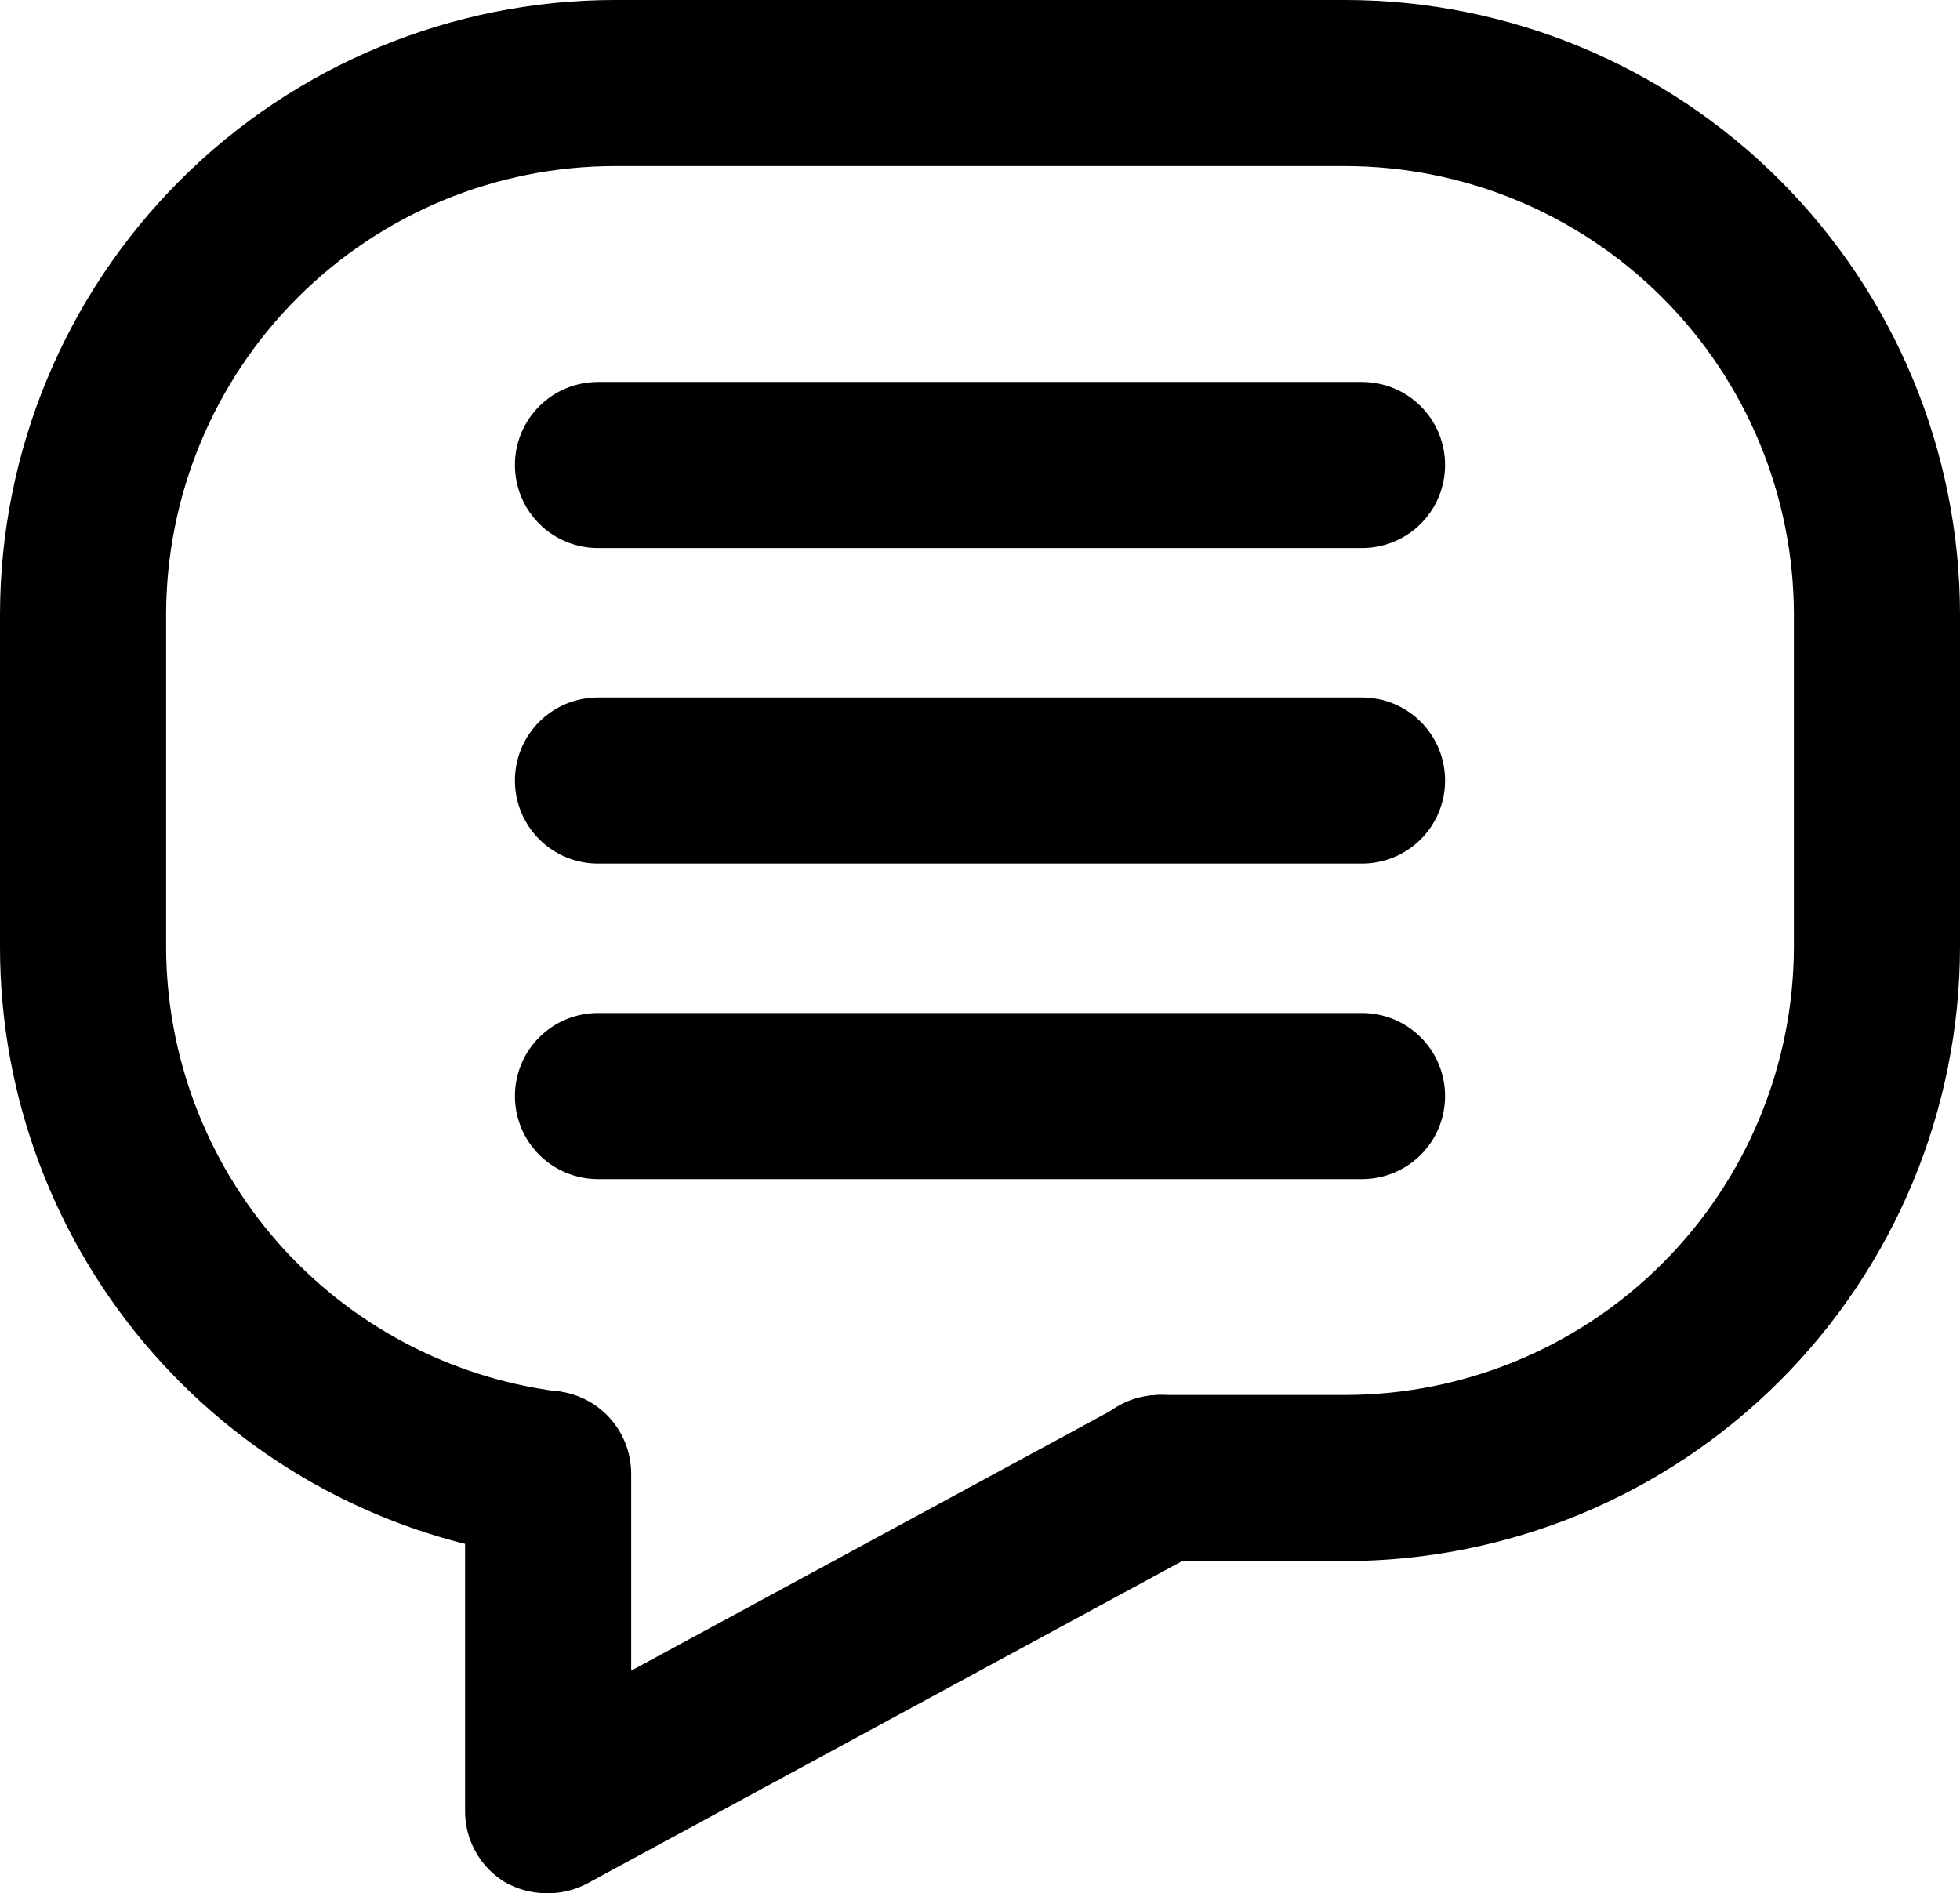 <svg width="59" height="57" viewBox="0 0 59 57" fill="none" xmlns="http://www.w3.org/2000/svg">
<g clip-path="url(#clip0)">
<path d="M16.45 57C16 56.999 15.558 56.878 15.17 56.65C14.807 56.422 14.509 56.105 14.304 55.728C14.099 55.352 13.994 54.929 14 54.5V44.37C14 43.707 14.263 43.071 14.732 42.602C15.201 42.133 15.837 41.87 16.5 41.87C17.163 41.87 17.799 42.133 18.268 42.602C18.737 43.071 19 43.707 19 44.37V50.3L33.76 42.3C34.343 41.984 35.028 41.913 35.664 42.103C36.3 42.292 36.834 42.727 37.15 43.31C37.466 43.894 37.536 44.578 37.347 45.214C37.158 45.85 36.724 46.384 36.14 46.7L17.69 56.7C17.31 56.906 16.882 57.009 16.45 57Z" fill="black"/>
<path d="M40.5 47H34.9C34.237 47 33.601 46.737 33.132 46.268C32.663 45.799 32.4 45.163 32.4 44.5C32.4 43.837 32.663 43.201 33.132 42.732C33.601 42.263 34.237 42 34.9 42H40.5C44.079 41.995 47.51 40.571 50.04 38.04C52.571 35.51 53.995 32.079 54 28.5V18.5C53.995 14.921 52.571 11.491 50.04 8.96C47.51 6.429 44.079 5.005 40.5 5H18.5C14.921 5.005 11.491 6.429 8.96 8.96C6.429 11.491 5.005 14.921 5 18.5V28.5C5.004 31.78 6.2 34.946 8.365 37.41C10.531 39.873 13.518 41.465 16.77 41.89C17.433 41.975 18.035 42.32 18.444 42.849C18.853 43.377 19.035 44.047 18.95 44.71C18.865 45.373 18.52 45.975 17.991 46.384C17.463 46.793 16.793 46.975 16.13 46.89C11.666 46.307 7.568 44.119 4.599 40.735C1.631 37.351 -0.004 33.002 6.98419e-06 28.5V18.5C0.005 13.595 1.956 8.893 5.424 5.424C8.893 1.956 13.595 0.005 18.5 0H40.5C45.405 0.005 50.107 1.956 53.576 5.424C57.044 8.893 58.995 13.595 59 18.5V28.5C58.995 33.405 57.044 38.107 53.576 41.576C50.107 45.044 45.405 46.995 40.5 47Z" fill="black"/>
<path d="M41 26H18C17.337 26 16.701 25.737 16.232 25.268C15.763 24.799 15.5 24.163 15.5 23.5C15.5 22.837 15.763 22.201 16.232 21.732C16.701 21.263 17.337 21 18 21H41C41.663 21 42.299 21.263 42.768 21.732C43.237 22.201 43.5 22.837 43.5 23.5C43.5 24.163 43.237 24.799 42.768 25.268C42.299 25.737 41.663 26 41 26Z" fill="black"/>
<path d="M41 35.5H18C17.337 35.5 16.701 35.237 16.232 34.768C15.763 34.299 15.5 33.663 15.5 33C15.5 32.337 15.763 31.701 16.232 31.232C16.701 30.763 17.337 30.5 18 30.5H41C41.663 30.5 42.299 30.763 42.768 31.232C43.237 31.701 43.5 32.337 43.5 33C43.5 33.663 43.237 34.299 42.768 34.768C42.299 35.237 41.663 35.5 41 35.5Z" fill="black"/>
<path d="M41 16.5H18C17.337 16.5 16.701 16.237 16.232 15.768C15.763 15.299 15.5 14.663 15.5 14C15.5 13.337 15.763 12.701 16.232 12.232C16.701 11.763 17.337 11.5 18 11.5H41C41.663 11.5 42.299 11.763 42.768 12.232C43.237 12.701 43.5 13.337 43.5 14C43.5 14.663 43.237 15.299 42.768 15.768C42.299 16.237 41.663 16.5 41 16.5Z" fill="black"/>
</g>
<defs>
<clipPath id="clip0">
<rect width="59" height="57" fill="white"/>
</clipPath>
</defs>
</svg>
